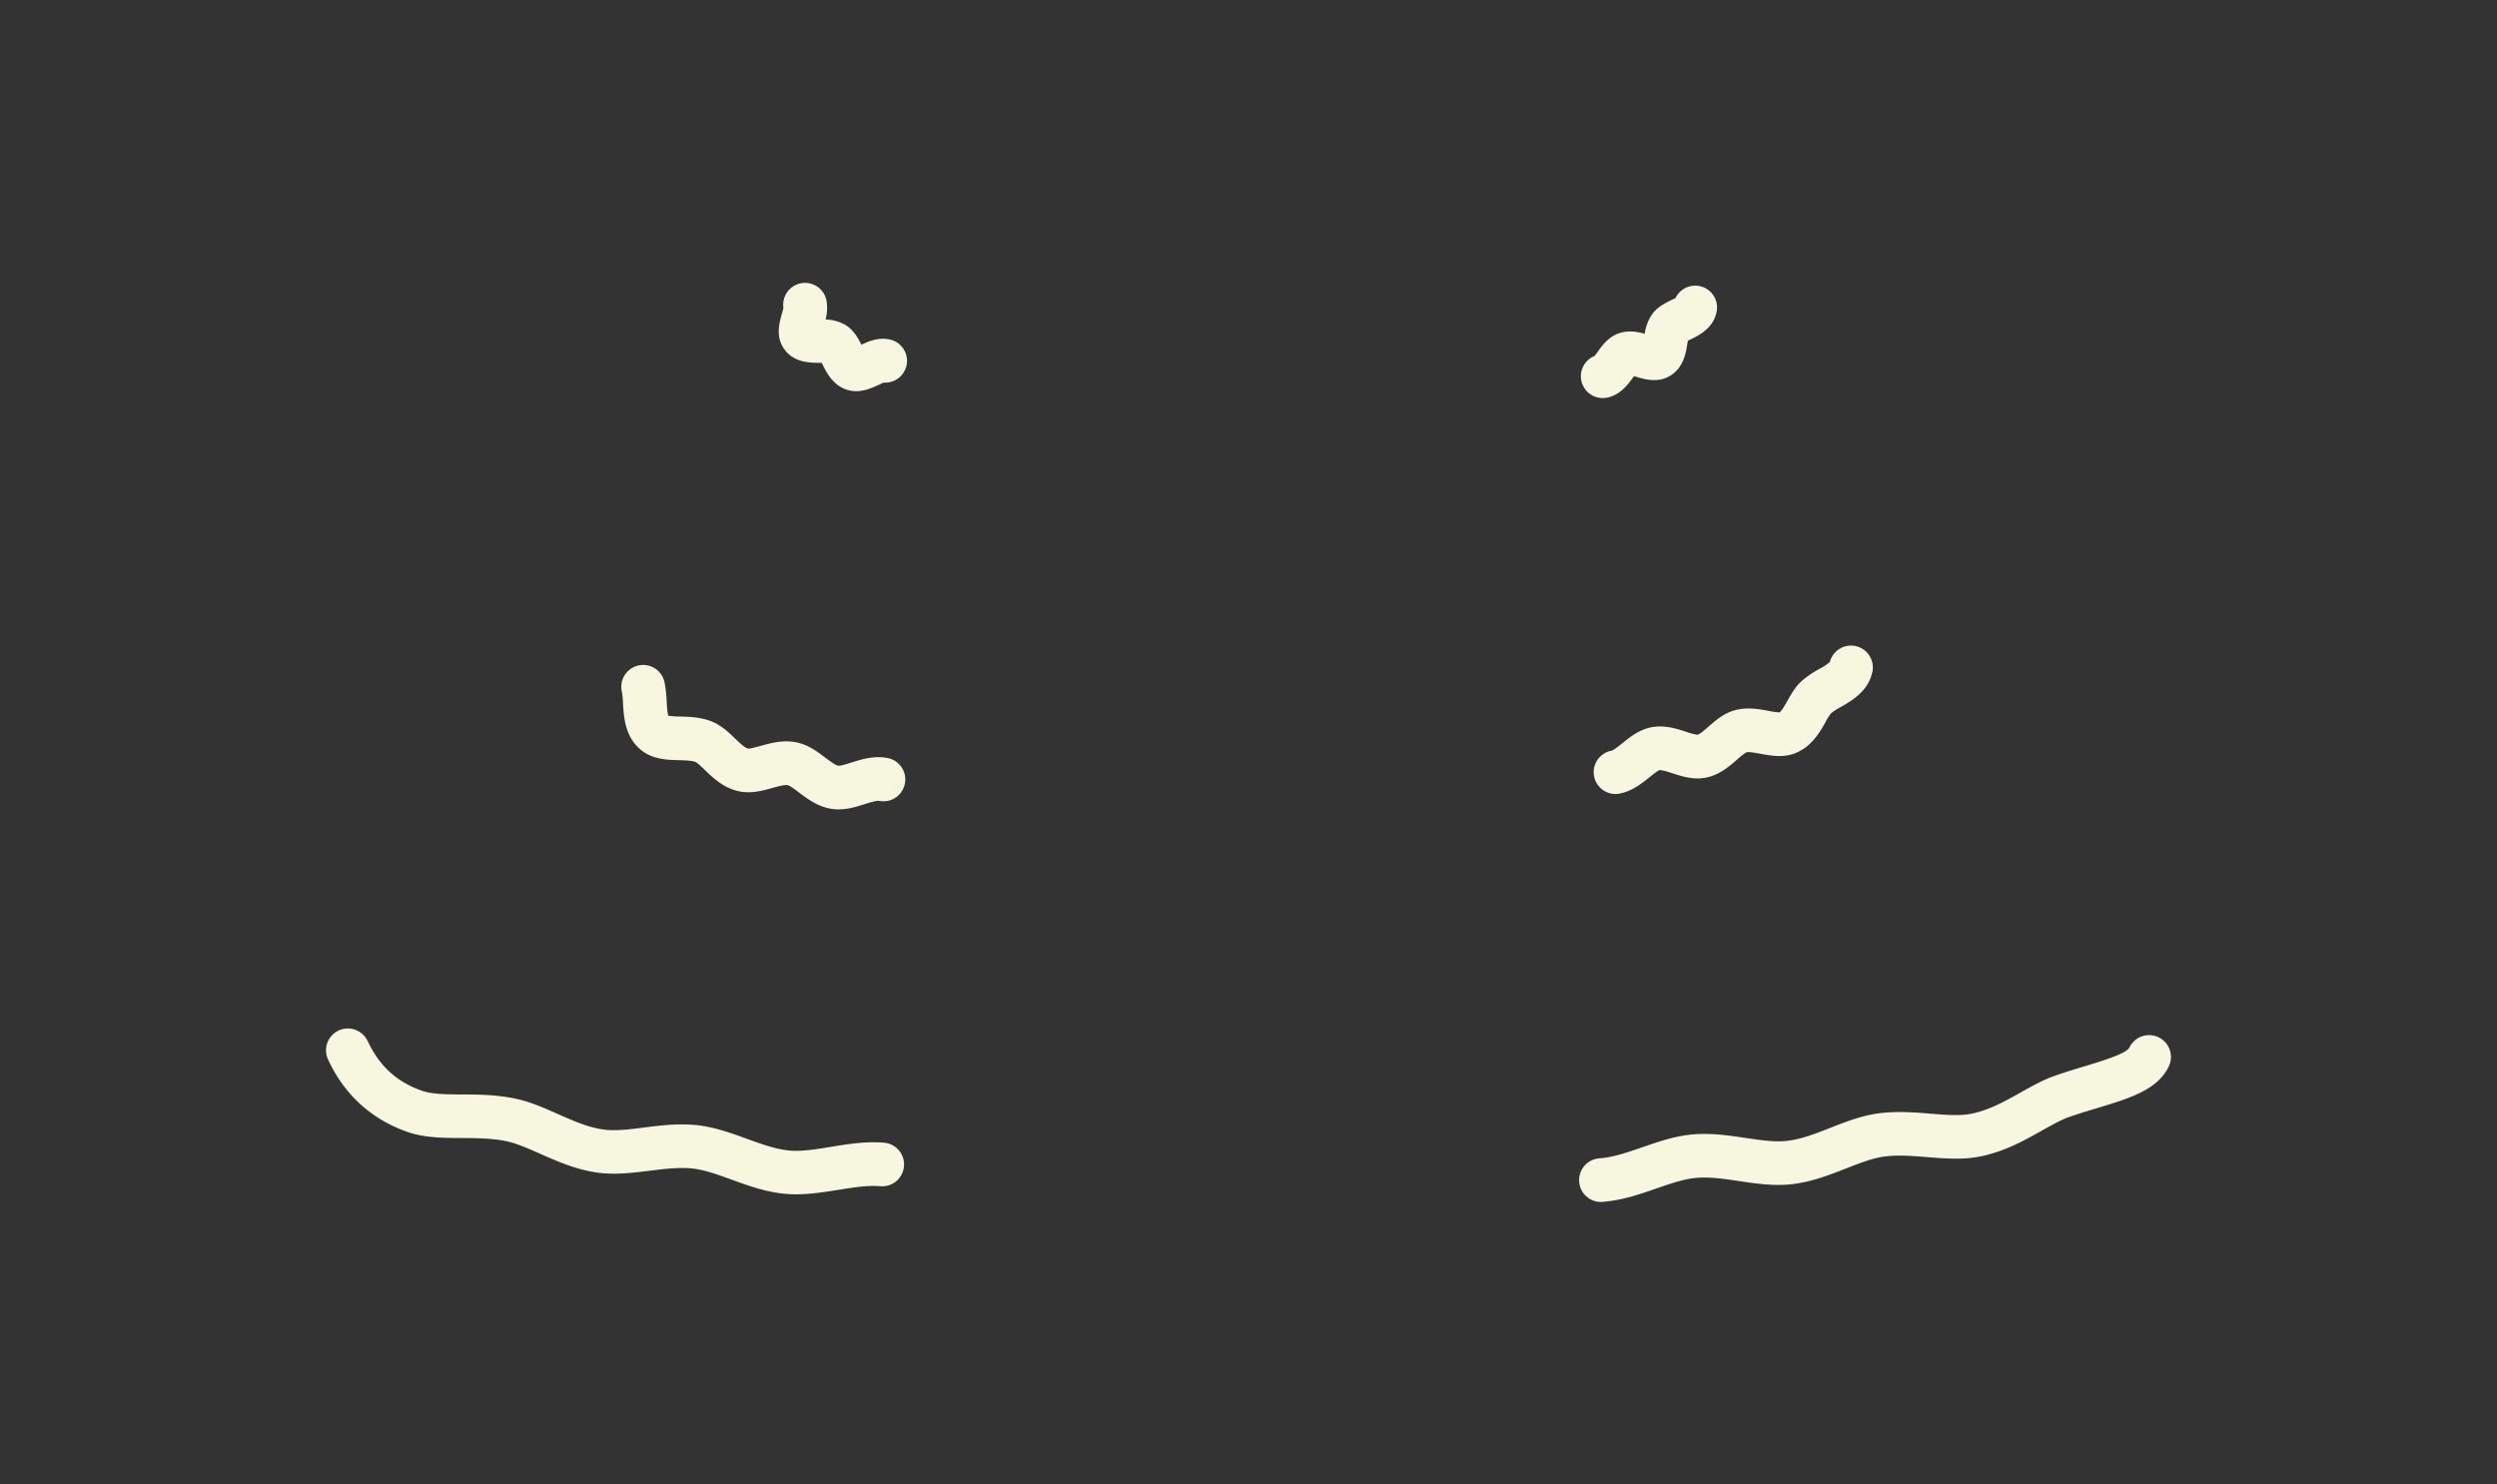 <svg xmlns="http://www.w3.org/2000/svg" viewBox="0 0 1258 748"><rect x="0" y="0" width="1258" height="748" fill="#333333" stroke="none"/><g id="Layer_2" data-name="Layer 2"><g id="Layer_2-2" data-name="Layer 2"><path d="M807,605.64a11,11,0,0,1-.86-22c6.8-.54,13.84-3,21.28-5.56,8-2.77,16.24-5.63,25.08-6.44,9.4-.86,18.31.46,26.92,1.74,7.52,1.12,14.62,2.18,20.79,1.49,7.22-.8,14.41-3.62,22-6.6s15.32-6,23.6-7.18c9.47-1.35,18.78-.59,27,.08,7.56.61,14.69,1.19,20.41,0,8.91-1.79,17-6.31,24.77-10.68,5.91-3.32,11.5-6.45,17.49-8.52,5.26-1.82,10.23-3.32,15-4.77,8.3-2.5,20.84-6.28,22.34-9.4a11,11,0,0,1,19.82,9.56c-5.71,11.84-19.66,16-35.82,20.91-4.59,1.38-9.35,2.81-14.18,4.48-4.14,1.44-8.9,4.11-13.93,6.93-8.85,5-18.89,10.59-31.19,13.06-8.76,1.76-17.8,1-26.54.31-7.75-.63-15.07-1.22-22.11-.22-5.74.82-12,3.28-18.67,5.88-8.22,3.22-17.53,6.87-27.63,8-9,1-17.89-.32-26.46-1.6-7.67-1.14-14.9-2.22-21.66-1.59-6.19.57-12.85,2.87-19.89,5.31-8.43,2.92-17.14,5.94-26.73,6.71C807.55,605.62,807.25,605.64,807,605.64Z" style="fill:#f7f6df"/><path d="M401.13,601.79c-1.84,0-3.68-.08-5.54-.25-9.79-.9-18.58-4.09-27.08-7.18-6.9-2.51-13.41-4.87-19.42-5.54-6.88-.77-14.16.14-21.87,1.1-8.62,1.07-17.53,2.17-26.45.9-10.7-1.53-20.23-5.74-28.63-9.46-6.2-2.74-12.05-5.33-17.31-6.39-7.23-1.46-14.83-1.5-22.18-1.54-9.6-.06-18.65-.11-27.14-3-27.14-9.4-36.95-29.74-40.17-36.42a11,11,0,0,1,19.82-9.56c4.22,8.75,11.16,19.52,27.55,25.2,5,1.74,12.34,1.78,20.06,1.83,8,0,17.08.1,26.4,2,7.62,1.53,14.87,4.74,21.87,7.84,7.79,3.45,15.15,6.7,22.84,7.8,6,.85,13.11,0,20.64-1,8.63-1.07,17.55-2.18,27-1.13,8.62,1,16.69,3.89,24.5,6.73,7.52,2.73,14.62,5.32,21.59,6,6.29.58,13.39-.59,20.91-1.83,8.59-1.41,17.48-2.86,26.83-2.11a11,11,0,0,1-1.76,21.93c-6.68-.54-13.88.64-21.51,1.89C415.28,600.64,408.28,601.79,401.13,601.79Z" style="fill:#f7f6df"/><path d="M813.88,400.08a11,11,0,0,1-2-21.81c1.07-.23,3.83-2.46,5.48-3.79,3.83-3.09,8.6-6.94,14.86-8.07,6.51-1.17,12.48.76,17.27,2.32a30.56,30.56,0,0,0,5.76,1.51h0c1.16-.31,3.88-2.69,5.53-4.13,3.67-3.2,7.83-6.84,13.53-8.31,6.11-1.58,12-.48,16.75.4a35.38,35.38,0,0,0,5.49.76c1.1-.75,2.9-3.94,4-5.9,1.83-3.26,3.91-6.95,7.13-9.9a48.41,48.41,0,0,1,8.9-6.08,31.9,31.9,0,0,0,5.29-3.47,11,11,0,0,1,21.46,4.81c-2,9.82-10.3,14.59-15.8,17.74a33.19,33.19,0,0,0-5,3.21,28.42,28.42,0,0,0-2.85,4.5c-2.9,5.13-6.86,12.17-14.93,15.52-6.22,2.58-12.61,1.39-17.75.44-2.6-.49-5.84-1.09-7.23-.73a30.27,30.27,0,0,0-4.55,3.58c-4,3.47-8.93,7.8-15.81,9.16-6.24,1.23-12.09-.66-16.78-2.19-2-.66-5.48-1.76-6.58-1.59-.9.27-3.34,2.24-5,3.54-3.9,3.15-8.75,7.07-15.19,8.29A11.12,11.12,0,0,1,813.88,400.08Z" style="fill:#f7f6df"/><path d="M422.5,407.83a23.31,23.31,0,0,1-3.87-.32c-6.72-1.13-11.92-5.05-16.09-8.19-1.84-1.39-4.62-3.48-5.71-3.71-1.53-.29-4.95.66-7.68,1.42-5.19,1.44-11.07,3.07-17.4,1.57-7.42-1.77-12.53-6.67-16.63-10.62-1.51-1.45-3.81-3.66-4.76-4.05-1.9-.72-5.12-.8-8.25-.89-5.94-.15-13.33-.34-19.22-5.19-8-6.6-8.57-16.21-9-23.23a42.82,42.82,0,0,0-.61-6.2,11,11,0,1,1,21.49-4.72,61.69,61.69,0,0,1,1.09,9.69c.13,2.26.33,5.92.9,7.26a43.09,43.09,0,0,0,5.9.4c4.48.12,10.06.26,15.45,2.3,5.11,1.93,8.9,5.57,12.23,8.78,2.18,2.09,4.88,4.69,6.47,5.07,1,.14,4.27-.77,6.42-1.37,4.91-1.36,11-3.06,17.55-1.86,6.15,1.13,10.84,4.66,15,7.78,2.14,1.61,5.08,3.83,6.5,4.06,1.12.17,4.63-.94,6.72-1.6,4.95-1.56,11.11-3.5,17.75-2.33a11,11,0,1,1-3.82,21.66c-1.32-.24-4.79.86-7.31,1.65C431.66,406.44,427.27,407.83,422.5,407.83Z" style="fill:#f7f6df"/><path d="M807.45,200.57a11,11,0,0,1-4.09-21.21c.46-.57,1.09-1.45,1.55-2.08,2.33-3.25,5.53-7.71,11.08-9.47,4.63-1.47,9.06-.62,12.64.37a22.5,22.5,0,0,1,3.83-10c2.73-3.64,6.55-5.48,9.62-7,.62-.29,1.43-.69,2.06-1a11,11,0,0,1,20.71,6.89c-1.67,8.4-8.9,11.88-13.22,14l-1.27.61c-.1.56-.2,1.17-.28,1.66-.71,4.52-1.9,12.08-8.86,16.13-6.13,3.56-12.59,1.66-16.85.39l-1.16-.33-.43.6c-2.52,3.51-6.33,8.81-13.06,10.22A11,11,0,0,1,807.45,200.57Zm-2.24-21.77h0Z" style="fill:#f7f6df"/><path d="M431.33,197.11a15.17,15.17,0,0,1-4.61-.71c-7-2.24-10.14-8.4-12.18-12.48l-.55-1.08-1.59,0c-4.59-.08-12.28-.23-17.07-6.62s-2.68-13.66-1.44-18a31.86,31.86,0,0,0,.8-3.16,11,11,0,0,1,21.66-3.78,22.42,22.42,0,0,1-.42,9.7,21.34,21.34,0,0,1,9.72,2.6c4.41,2.57,6.68,6.84,8.33,10.11,3.72-1.76,8.62-3.83,14.24-2.65a11,11,0,0,1-3,21.74c-.69.26-1.77.78-2.54,1.14C439.78,195.22,435.81,197.11,431.33,197.11Zm-36.55-41.59Z" style="fill:#f7f6df"/><polygon points="1098 748 155 748 157 585 0 0 1258 12 1096 585 1098 748" style="fill:none"/></g></g></svg>